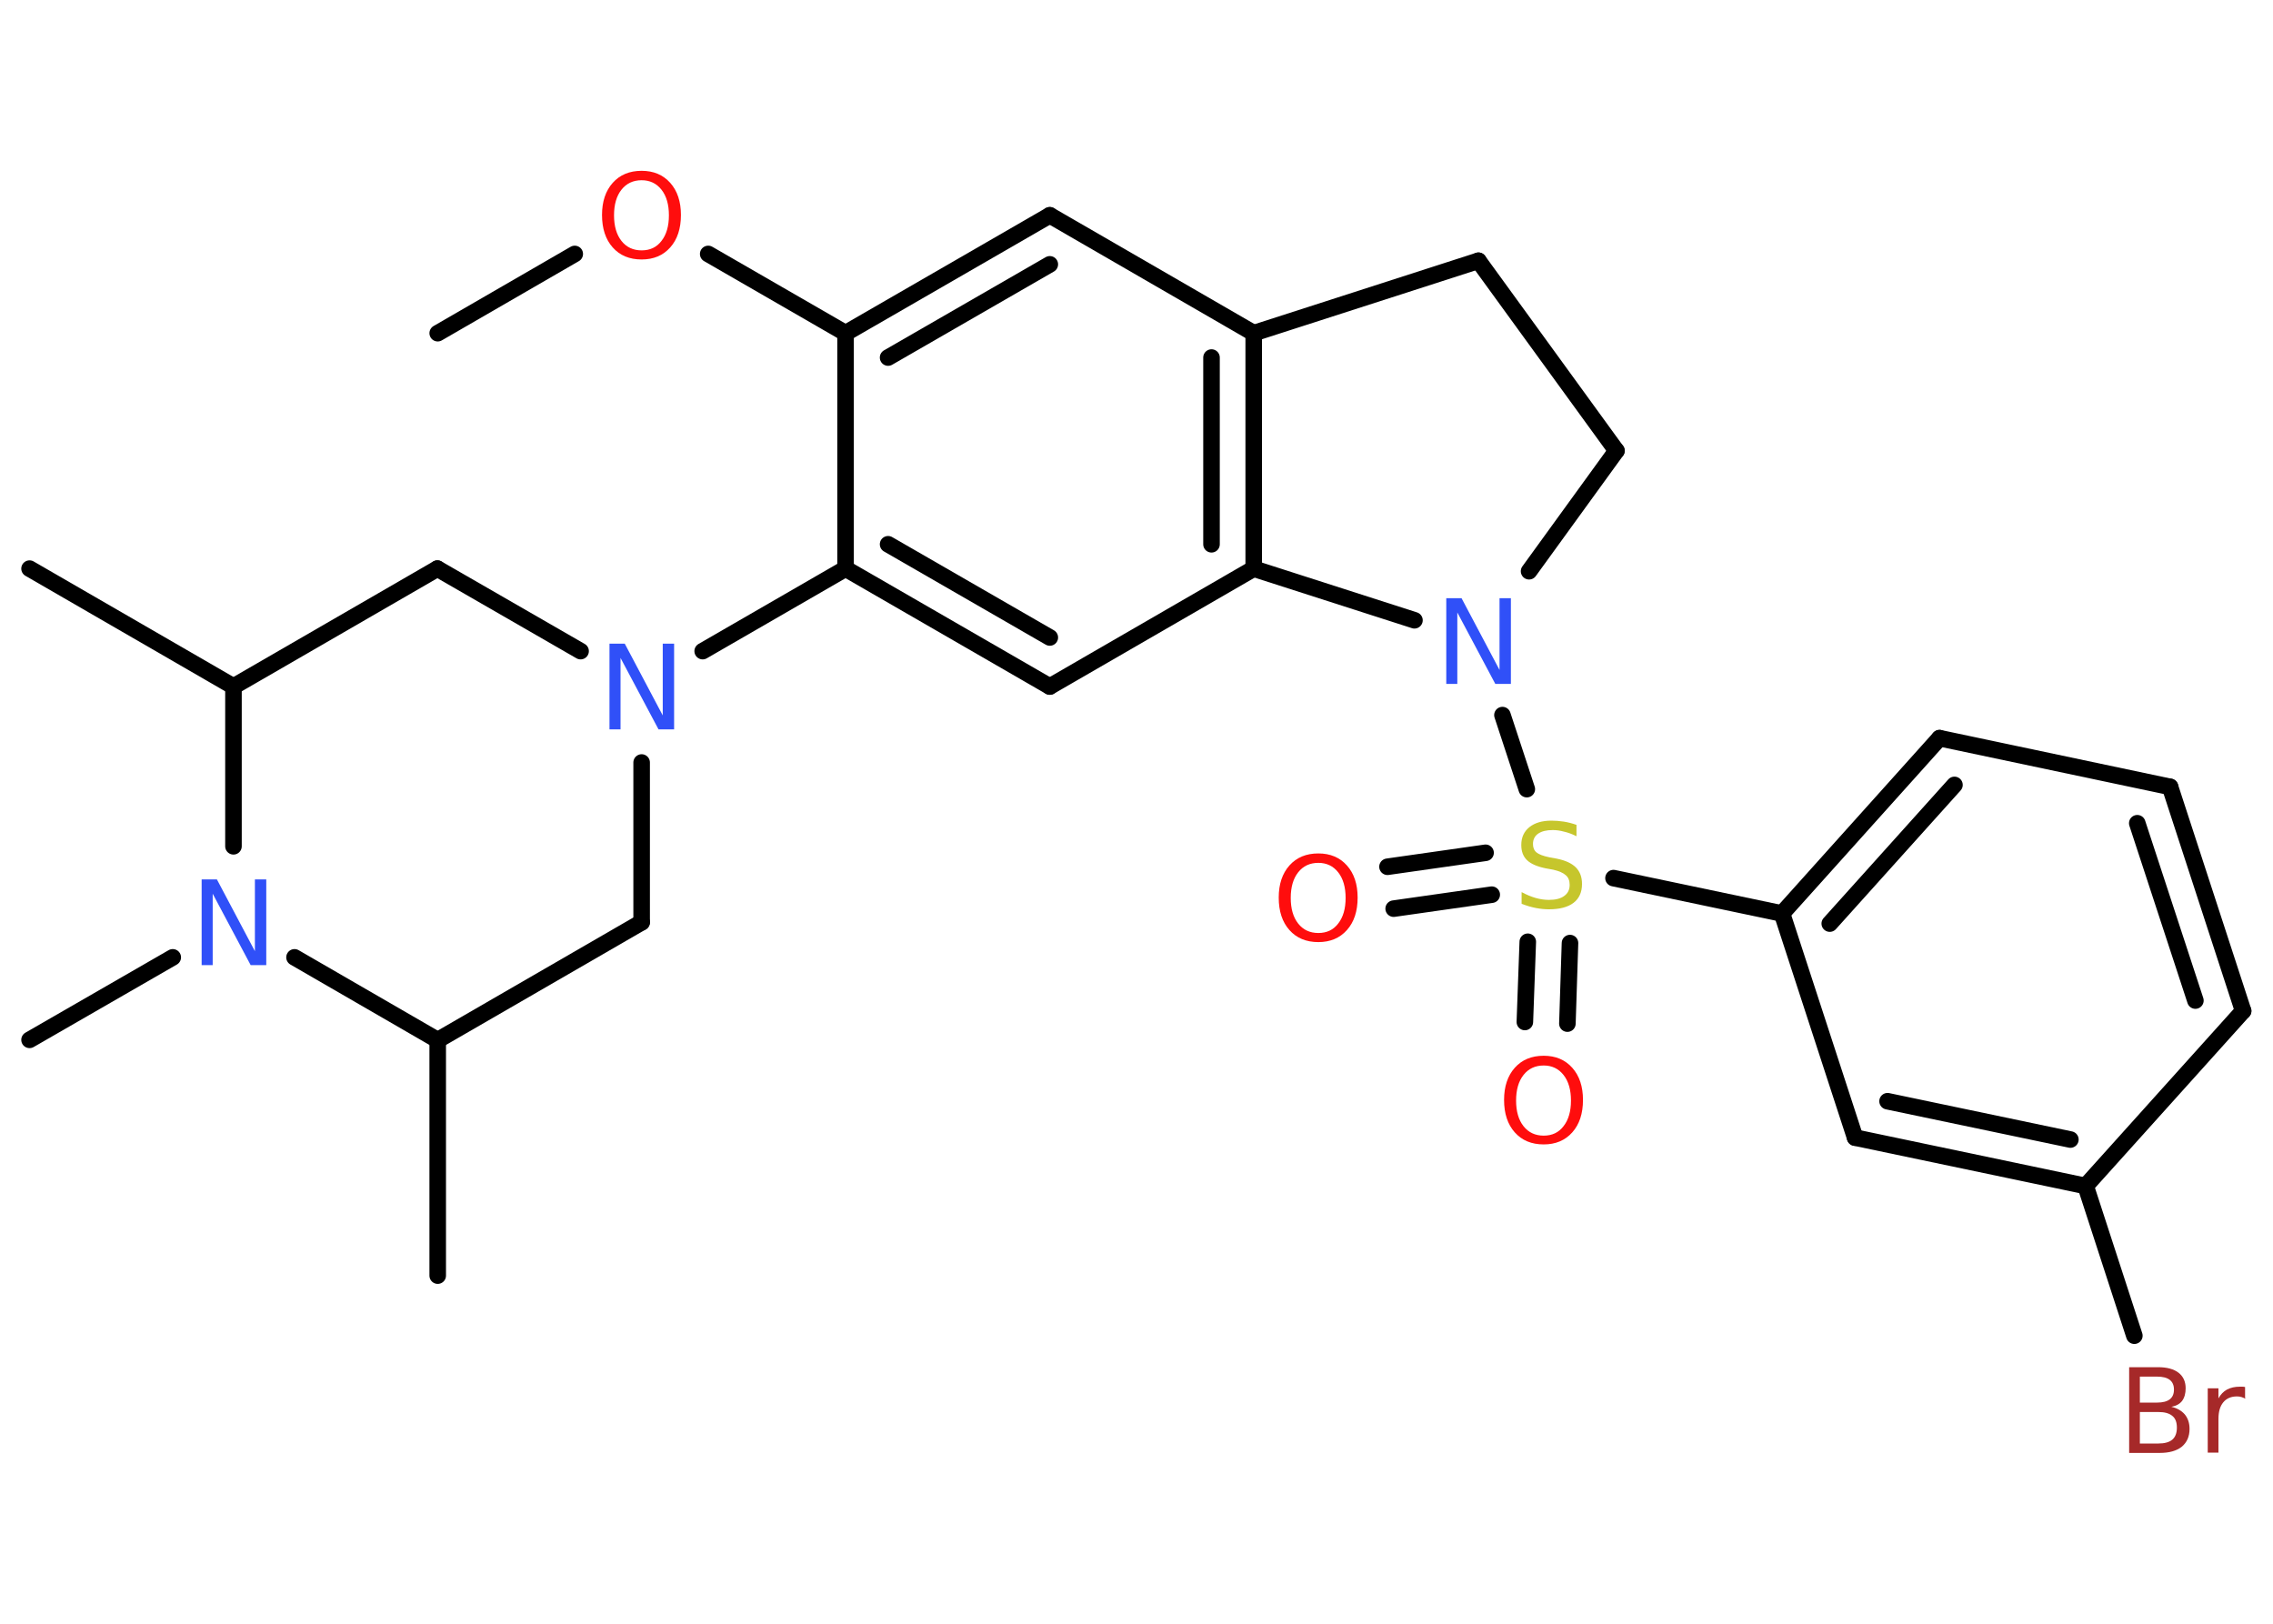 <?xml version='1.0' encoding='UTF-8'?>
<!DOCTYPE svg PUBLIC "-//W3C//DTD SVG 1.1//EN" "http://www.w3.org/Graphics/SVG/1.1/DTD/svg11.dtd">
<svg version='1.2' xmlns='http://www.w3.org/2000/svg' xmlns:xlink='http://www.w3.org/1999/xlink' width='70.0mm' height='50.0mm' viewBox='0 0 70.0 50.0'>
  <desc>Generated by the Chemistry Development Kit (http://github.com/cdk)</desc>
  <g stroke-linecap='round' stroke-linejoin='round' stroke='#000000' stroke-width='.51' fill='#FF0D0D'>
    <rect x='.0' y='.0' width='70.0' height='50.0' fill='#FFFFFF' stroke='none'/>
    <g id='mol1' class='mol'>
      <line id='mol1bnd1' class='bond' x1='13.48' y1='10.26' x2='17.7' y2='7.82'/>
      <line id='mol1bnd2' class='bond' x1='21.81' y1='7.82' x2='26.04' y2='10.26'/>
      <g id='mol1bnd3' class='bond'>
        <line x1='32.33' y1='6.63' x2='26.04' y2='10.26'/>
        <line x1='32.33' y1='8.14' x2='27.35' y2='11.01'/>
      </g>
      <line id='mol1bnd4' class='bond' x1='32.33' y1='6.63' x2='38.61' y2='10.26'/>
      <g id='mol1bnd5' class='bond'>
        <line x1='38.61' y1='17.51' x2='38.61' y2='10.26'/>
        <line x1='37.31' y1='16.76' x2='37.31' y2='11.01'/>
      </g>
      <line id='mol1bnd6' class='bond' x1='38.61' y1='17.51' x2='32.33' y2='21.14'/>
      <g id='mol1bnd7' class='bond'>
        <line x1='26.04' y1='17.51' x2='32.33' y2='21.14'/>
        <line x1='27.35' y1='16.76' x2='32.33' y2='19.63'/>
      </g>
      <line id='mol1bnd8' class='bond' x1='26.04' y1='10.26' x2='26.04' y2='17.51'/>
      <line id='mol1bnd9' class='bond' x1='26.04' y1='17.51' x2='21.64' y2='20.05'/>
      <line id='mol1bnd10' class='bond' x1='19.76' y1='23.48' x2='19.76' y2='28.4'/>
      <line id='mol1bnd11' class='bond' x1='19.76' y1='28.4' x2='13.48' y2='32.03'/>
      <line id='mol1bnd12' class='bond' x1='13.48' y1='32.03' x2='13.48' y2='39.28'/>
      <line id='mol1bnd13' class='bond' x1='13.48' y1='32.03' x2='9.07' y2='29.48'/>
      <line id='mol1bnd14' class='bond' x1='5.32' y1='29.48' x2='.91' y2='32.02'/>
      <line id='mol1bnd15' class='bond' x1='7.19' y1='26.06' x2='7.19' y2='21.14'/>
      <line id='mol1bnd16' class='bond' x1='7.19' y1='21.14' x2='.91' y2='17.51'/>
      <line id='mol1bnd17' class='bond' x1='7.19' y1='21.14' x2='13.47' y2='17.51'/>
      <line id='mol1bnd18' class='bond' x1='17.88' y1='20.05' x2='13.47' y2='17.51'/>
      <line id='mol1bnd19' class='bond' x1='38.61' y1='17.51' x2='43.56' y2='19.1'/>
      <line id='mol1bnd20' class='bond' x1='46.27' y1='22.02' x2='47.02' y2='24.3'/>
      <g id='mol1bnd21' class='bond'>
        <line x1='45.94' y1='27.55' x2='42.92' y2='27.98'/>
        <line x1='45.75' y1='26.26' x2='42.73' y2='26.69'/>
      </g>
      <g id='mol1bnd22' class='bond'>
        <line x1='48.35' y1='29.04' x2='48.27' y2='31.52'/>
        <line x1='47.05' y1='29.0' x2='46.96' y2='31.47'/>
      </g>
      <line id='mol1bnd23' class='bond' x1='49.69' y1='27.04' x2='54.88' y2='28.13'/>
      <g id='mol1bnd24' class='bond'>
        <line x1='59.73' y1='22.73' x2='54.88' y2='28.13'/>
        <line x1='60.19' y1='24.17' x2='56.35' y2='28.44'/>
      </g>
      <line id='mol1bnd25' class='bond' x1='59.73' y1='22.73' x2='66.83' y2='24.23'/>
      <g id='mol1bnd26' class='bond'>
        <line x1='69.08' y1='31.13' x2='66.83' y2='24.23'/>
        <line x1='67.61' y1='30.81' x2='65.82' y2='25.35'/>
      </g>
      <line id='mol1bnd27' class='bond' x1='69.08' y1='31.13' x2='64.23' y2='36.52'/>
      <line id='mol1bnd28' class='bond' x1='64.23' y1='36.52' x2='65.73' y2='41.13'/>
      <g id='mol1bnd29' class='bond'>
        <line x1='57.13' y1='35.03' x2='64.23' y2='36.52'/>
        <line x1='58.13' y1='33.91' x2='63.76' y2='35.09'/>
      </g>
      <line id='mol1bnd30' class='bond' x1='54.88' y1='28.13' x2='57.13' y2='35.03'/>
      <line id='mol1bnd31' class='bond' x1='47.09' y1='17.59' x2='49.78' y2='13.88'/>
      <line id='mol1bnd32' class='bond' x1='49.78' y1='13.88' x2='45.53' y2='8.03'/>
      <line id='mol1bnd33' class='bond' x1='38.61' y1='10.26' x2='45.53' y2='8.03'/>
      <path id='mol1atm2' class='atom' d='M19.76 5.55q-.39 .0 -.62 .29q-.23 .29 -.23 .79q.0 .5 .23 .79q.23 .29 .62 .29q.39 .0 .61 -.29q.23 -.29 .23 -.79q.0 -.5 -.23 -.79q-.23 -.29 -.61 -.29zM19.76 5.26q.55 .0 .88 .37q.33 .37 .33 .99q.0 .63 -.33 1.0q-.33 .37 -.88 .37q-.56 .0 -.89 -.37q-.33 -.37 -.33 -1.0q.0 -.62 .33 -.99q.33 -.37 .89 -.37z' stroke='none'/>
      <path id='mol1atm9' class='atom' d='M18.76 19.82h.48l1.17 2.21v-2.21h.35v2.64h-.48l-1.17 -2.2v2.2h-.34v-2.64z' stroke='none' fill='#3050F8'/>
      <path id='mol1atm13' class='atom' d='M6.2 27.08h.48l1.17 2.21v-2.21h.35v2.64h-.48l-1.17 -2.2v2.2h-.34v-2.64z' stroke='none' fill='#3050F8'/>
      <path id='mol1atm18' class='atom' d='M44.53 18.42h.48l1.17 2.21v-2.21h.35v2.64h-.48l-1.17 -2.2v2.2h-.34v-2.64z' stroke='none' fill='#3050F8'/>
      <path id='mol1atm19' class='atom' d='M48.55 25.4v.35q-.2 -.1 -.38 -.14q-.18 -.05 -.35 -.05q-.29 .0 -.45 .11q-.16 .11 -.16 .32q.0 .17 .11 .26q.11 .09 .4 .15l.22 .04q.4 .08 .59 .27q.19 .19 .19 .51q.0 .38 -.26 .58q-.26 .2 -.76 .2q-.19 .0 -.4 -.04q-.21 -.04 -.44 -.13v-.36q.22 .12 .43 .18q.21 .06 .41 .06q.31 .0 .47 -.12q.17 -.12 .17 -.34q.0 -.2 -.12 -.3q-.12 -.11 -.39 -.17l-.22 -.04q-.4 -.08 -.58 -.25q-.18 -.17 -.18 -.47q.0 -.35 .25 -.55q.25 -.2 .68 -.2q.18 .0 .38 .03q.19 .03 .39 .1z' stroke='none' fill='#C6C62C'/>
      <path id='mol1atm20' class='atom' d='M40.6 26.57q-.39 .0 -.62 .29q-.23 .29 -.23 .79q.0 .5 .23 .79q.23 .29 .62 .29q.39 .0 .61 -.29q.23 -.29 .23 -.79q.0 -.5 -.23 -.79q-.23 -.29 -.61 -.29zM40.6 26.28q.55 .0 .88 .37q.33 .37 .33 .99q.0 .63 -.33 1.0q-.33 .37 -.88 .37q-.56 .0 -.89 -.37q-.33 -.37 -.33 -1.0q.0 -.62 .33 -.99q.33 -.37 .89 -.37z' stroke='none'/>
      <path id='mol1atm21' class='atom' d='M47.54 32.81q-.39 .0 -.62 .29q-.23 .29 -.23 .79q.0 .5 .23 .79q.23 .29 .62 .29q.39 .0 .61 -.29q.23 -.29 .23 -.79q.0 -.5 -.23 -.79q-.23 -.29 -.61 -.29zM47.54 32.51q.55 .0 .88 .37q.33 .37 .33 .99q.0 .63 -.33 1.0q-.33 .37 -.88 .37q-.56 .0 -.89 -.37q-.33 -.37 -.33 -1.0q.0 -.62 .33 -.99q.33 -.37 .89 -.37z' stroke='none'/>
      <path id='mol1atm27' class='atom' d='M65.9 43.48v.97h.57q.29 .0 .43 -.12q.14 -.12 .14 -.37q.0 -.25 -.14 -.36q-.14 -.12 -.43 -.12h-.57zM65.9 42.4v.79h.53q.26 .0 .39 -.1q.13 -.1 .13 -.3q.0 -.2 -.13 -.3q-.13 -.1 -.39 -.1h-.53zM65.55 42.1h.91q.41 .0 .63 .17q.22 .17 .22 .48q.0 .24 -.11 .39q-.11 .14 -.33 .18q.26 .06 .41 .23q.15 .18 .15 .45q.0 .35 -.24 .55q-.24 .19 -.68 .19h-.94v-2.64zM69.15 43.07q-.06 -.03 -.12 -.05q-.06 -.02 -.14 -.02q-.27 .0 -.42 .18q-.15 .18 -.15 .51v1.04h-.33v-1.98h.33v.31q.1 -.18 .26 -.27q.17 -.09 .4 -.09q.03 .0 .07 .0q.04 .0 .09 .01v.33z' stroke='none' fill='#A62929'/>
    </g>
  </g>
</svg>

